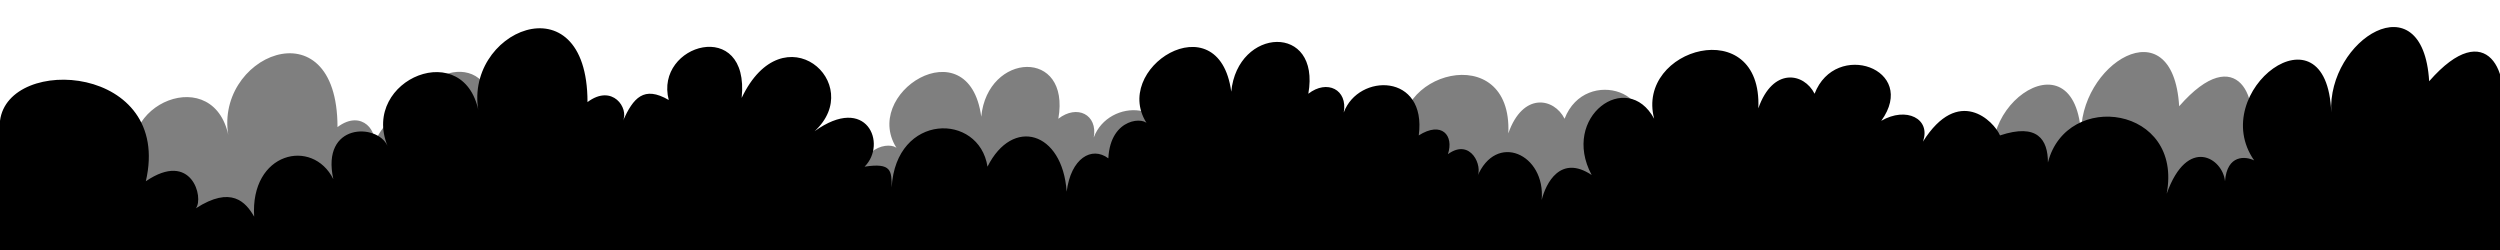 <svg xmlns="http://www.w3.org/2000/svg" viewBox="0 0 1200 120" preserveAspectRatio="xMinYMax slice">
	<path d="M0,120C8,95,27,95,40,98,34,71,61,71,66,82,53,50,104,29,110,67,101,27,162,1,162,61,174,52,182,64,179,70,184,59,189,53,201,60,194,33,240,20,236,59,256,17,296,52,271,75,296,57,306,81,295,92,308,90,308,94,308,102,310,66,350,66,354,92,366,68,390,75,392,104,394,88,404,82,412,88,413,68,430,68,431,72,412,45,465,12,471,56,474,25,514,23,508,57,517,50,527,55,525,66,532,47,565,47,561,77,572,70,578,77,575,86,586,78,592,92,589,97,598,75,622,86,620,108,622,100,629,86,644,96,629,68,661,45,674,69,665,35,726,18,724,64,731,44,746,47,751,57,761,31,801,45,783,70,795,63,807,69,803,80,820,53,837,70,840,77,858,71,863,79,863,90,872,55,928,63,920,105,930,77,947,88,948,99,949,86,958,87,962,89,939,56,997,12,999,66,997,31,1043,2,1046,51,1074,19,1086,48,1079,69,1109,29,1133,69,1120,84,1148,57,1178,83,1170,111,1179,100,1194,103,1200,120" style="opacity:0.5"/>
	<path d="M0,120L0,58C4,26,83,31,70,87,92,72,98,95,94,100,111,89,118,97,122,104,120,73,150,66,160,86,154,59,181,59,186,70,173,38,224,17,230,55,221,15,282,-11,282,49,294,40,302,52,299,58,304,47,309,41,321,48,314,21,360,8,356,47,376,5,416,40,391,63,416,45,426,69,415,80,428,78,428,82,428,90,430,54,470,54,474,80,486,56,510,63,512,92,514,76,524,70,532,76,533,56,550,56,551,60,532,33,585,0,591,44,594,13,634,11,628,45,637,38,647,43,645,54,652,35,685,35,681,65,692,58,698,65,695,74,706,66,712,80,709,85,718,63,742,74,740,96,742,88,749,74,764,84,749,56,781,33,794,57,785,23,846,6,844,52,851,32,866,35,871,45,881,19,921,33,903,58,915,51,927,57,923,68,940,41,957,58,960,65,978,59,983,67,983,78,992,43,1048,51,1040,93,1050,65,1067,76,1068,87,1069,74,1078,75,1082,77,1059,44,1117,0,1119,54,1117,19,1163,-10,1166,39,1194,7,1206,36,1200,57L1200,120Z"/>
</svg>
